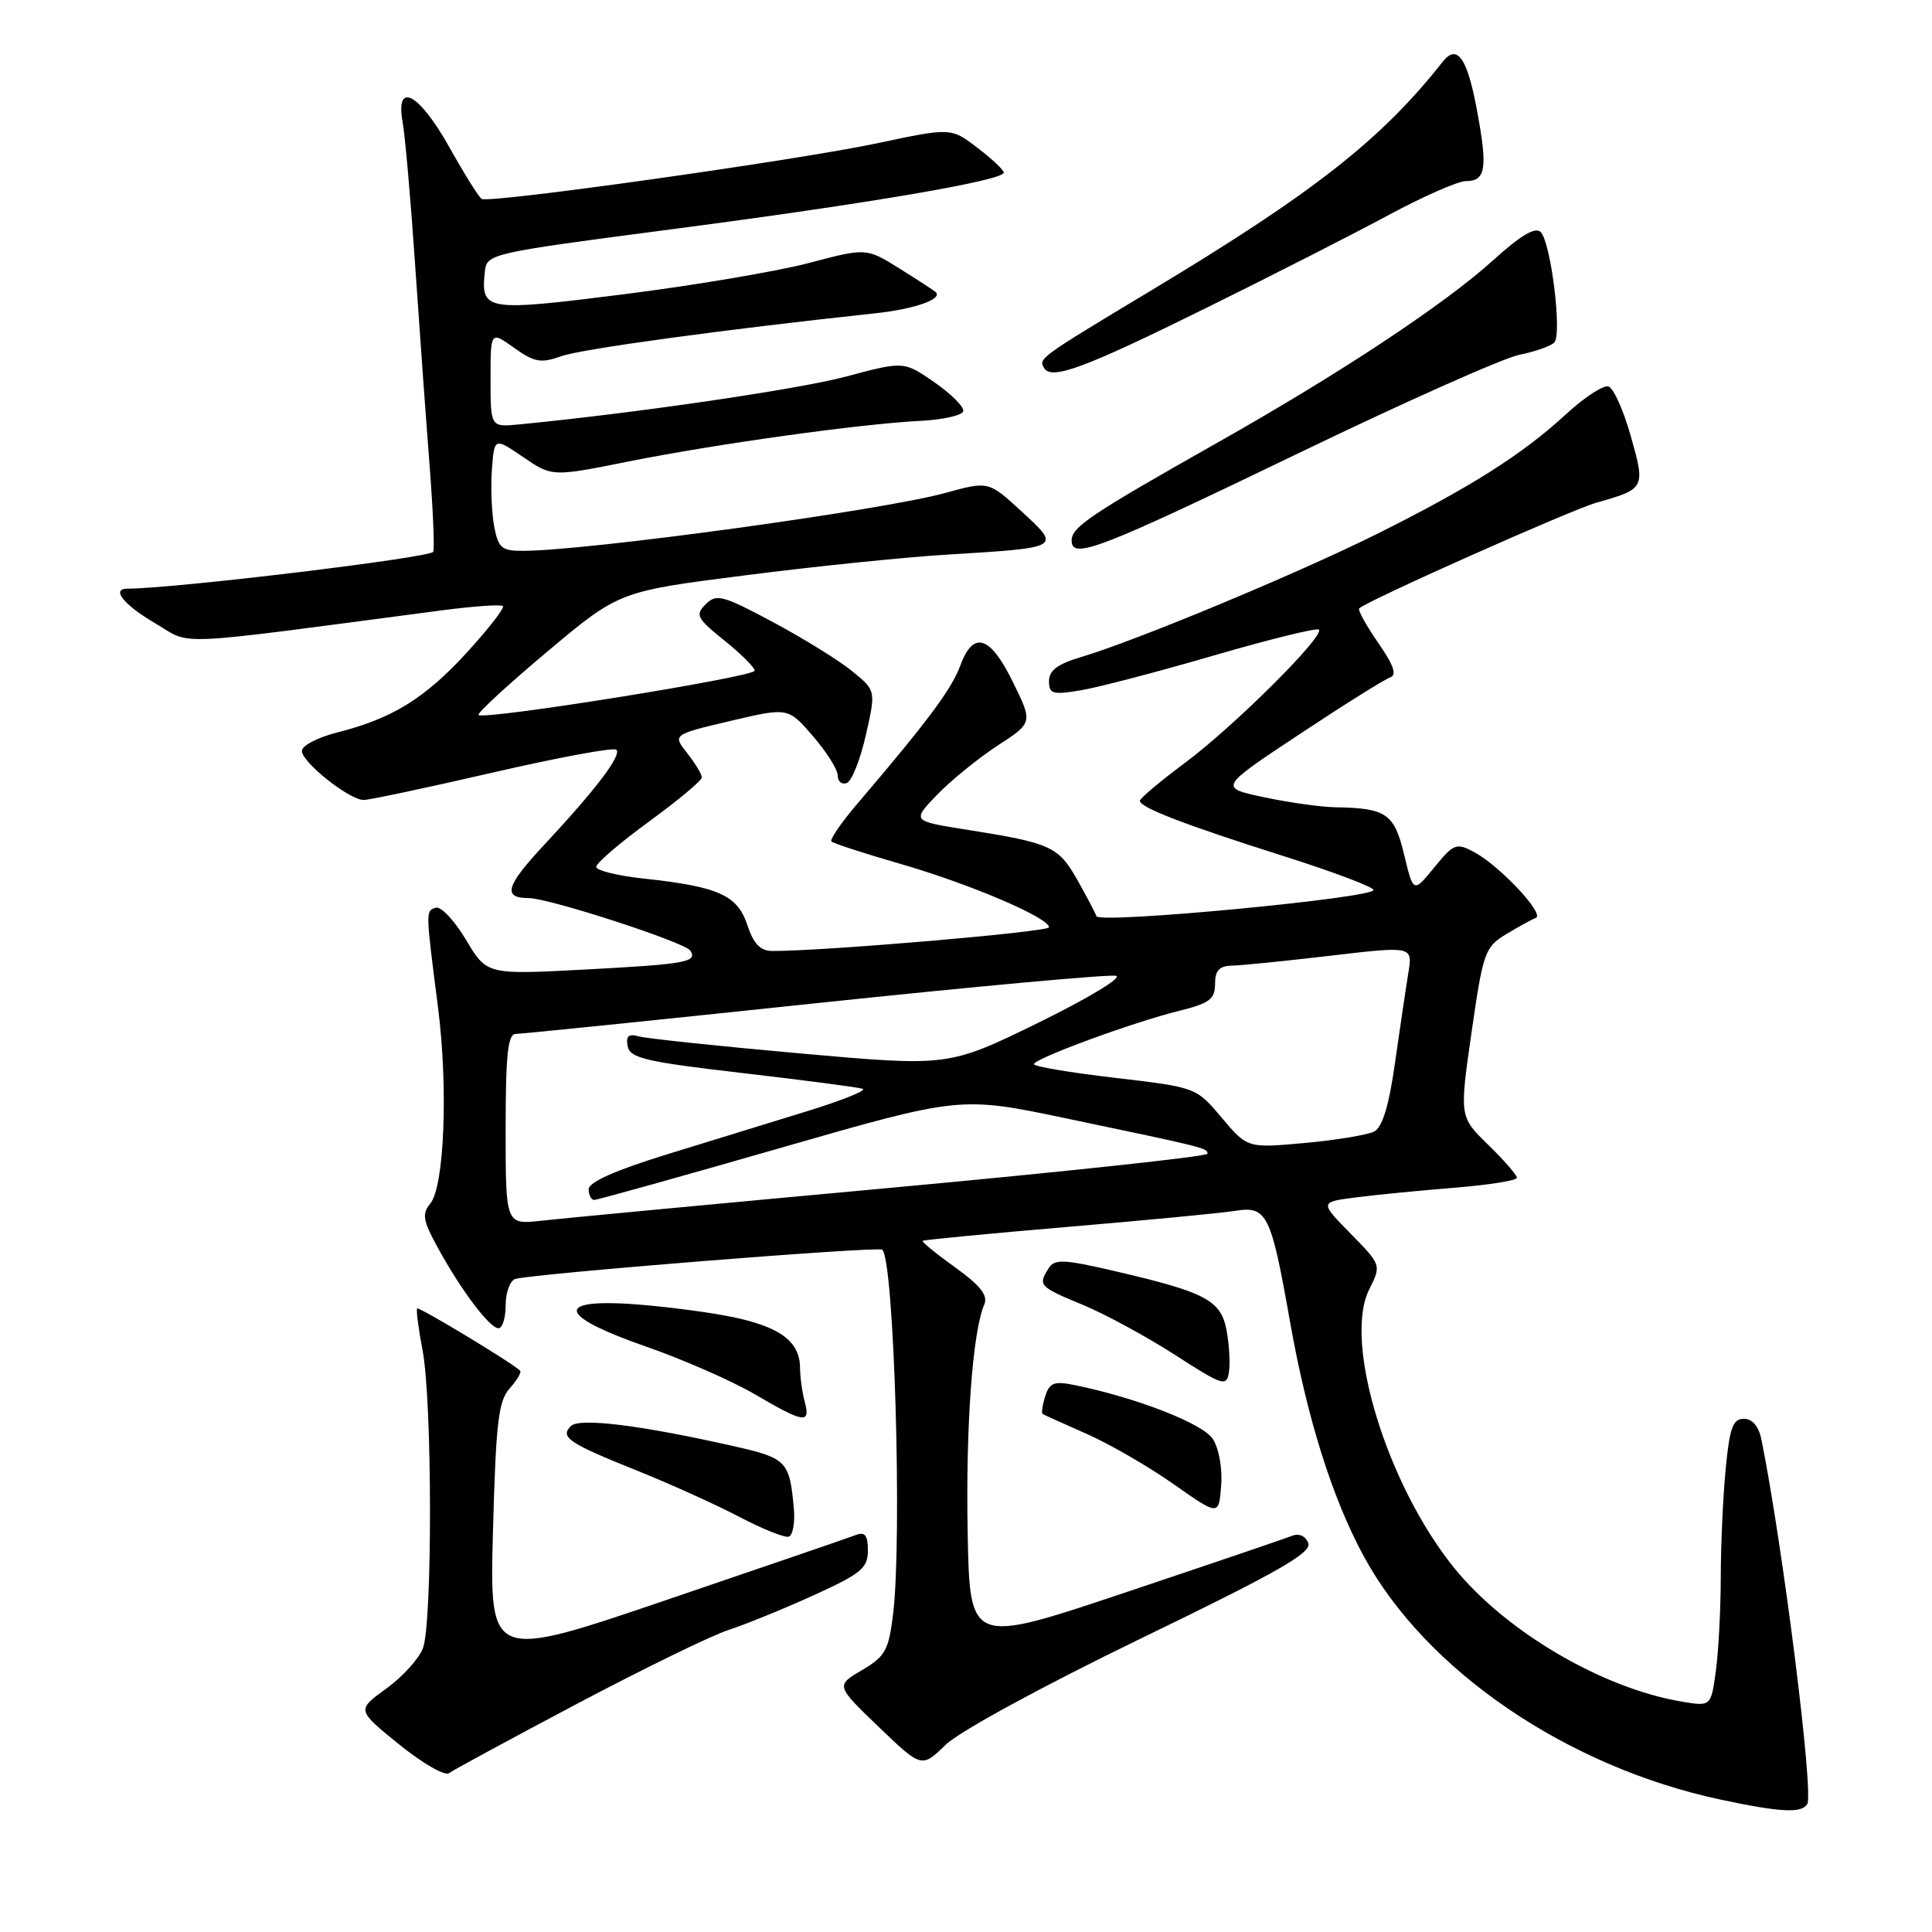 <?xml version="1.0" encoding="UTF-8" standalone="no"?>
<!DOCTYPE svg PUBLIC "-//W3C//DTD SVG 1.1//EN" "http://www.w3.org/Graphics/SVG/1.1/DTD/svg11.dtd" >
<svg xmlns="http://www.w3.org/2000/svg" xmlns:xlink="http://www.w3.org/1999/xlink" version="1.1" viewBox="0 0 256 256">
 <g >
 <path fill="currentColor"
d=" M 239.47 239.05 C 240.36 237.61 236.23 204.80 233.40 190.75 C 233.04 188.99 232.20 188.00 231.07 188.00 C 229.60 188.00 229.18 189.19 228.65 194.75 C 228.30 198.46 228.01 204.92 228.01 209.11 C 228.00 213.30 227.71 218.84 227.36 221.42 C 226.71 226.13 226.71 226.13 222.78 225.46 C 212.29 223.69 199.54 216.20 192.72 207.80 C 183.77 196.76 177.96 177.79 181.42 170.87 C 183.04 167.62 183.04 167.62 178.95 163.45 C 174.86 159.28 174.86 159.28 179.68 158.66 C 182.33 158.32 188.21 157.74 192.75 157.38 C 197.29 157.01 201.00 156.42 201.00 156.06 C 201.00 155.70 199.29 153.73 197.19 151.69 C 193.38 147.97 193.38 147.97 194.99 136.78 C 196.51 126.21 196.75 125.50 199.55 123.80 C 201.17 122.82 202.95 121.84 203.50 121.63 C 204.75 121.16 198.74 114.73 195.34 112.91 C 192.97 111.65 192.63 111.77 190.04 114.95 C 187.28 118.33 187.28 118.33 186.06 113.26 C 184.75 107.81 183.71 107.08 177.00 106.97 C 175.07 106.94 170.80 106.34 167.50 105.64 C 161.50 104.37 161.50 104.37 172.19 97.29 C 178.07 93.39 183.47 90.01 184.19 89.77 C 185.13 89.45 184.69 88.17 182.60 85.15 C 181.01 82.85 179.88 80.80 180.10 80.61 C 181.32 79.52 208.13 67.58 211.50 66.62 C 218.00 64.78 218.04 64.70 216.09 57.80 C 215.14 54.40 213.81 51.44 213.14 51.21 C 212.47 50.99 209.93 52.65 207.49 54.90 C 201.74 60.20 194.86 64.56 182.50 70.73 C 171.99 75.97 150.47 84.93 143.25 87.06 C 140.15 87.98 139.00 88.84 139.00 90.25 C 139.00 91.96 139.47 92.10 143.25 91.46 C 145.59 91.07 153.52 88.99 160.89 86.84 C 168.25 84.70 174.49 83.16 174.76 83.43 C 175.57 84.24 163.57 96.19 157.12 101.00 C 153.80 103.47 151.06 105.77 151.04 106.10 C 150.98 106.98 157.01 109.30 170.25 113.49 C 176.71 115.54 182.00 117.54 182.00 117.93 C 182.00 119.00 145.65 122.44 145.28 121.40 C 145.11 120.90 143.95 118.71 142.71 116.52 C 140.25 112.17 139.22 111.70 128.16 109.95 C 120.82 108.79 120.82 108.79 124.16 105.32 C 126.00 103.41 129.61 100.48 132.18 98.80 C 136.86 95.76 136.86 95.76 134.22 90.38 C 131.18 84.18 128.95 83.50 127.22 88.25 C 126.10 91.30 122.89 95.61 113.61 106.49 C 111.47 109.00 109.92 111.25 110.17 111.50 C 110.42 111.75 114.59 113.11 119.45 114.51 C 128.61 117.17 139.00 121.61 139.00 122.87 C 139.00 123.48 109.22 126.03 102.33 126.01 C 100.74 126.00 99.85 125.07 99.02 122.56 C 97.72 118.61 95.19 117.48 85.25 116.41 C 81.81 116.04 79.00 115.34 79.00 114.86 C 79.00 114.37 82.15 111.67 86.00 108.86 C 89.85 106.05 93.00 103.42 93.00 103.01 C 93.00 102.60 92.13 101.16 91.06 99.80 C 89.12 97.34 89.12 97.34 96.77 95.53 C 104.43 93.73 104.43 93.73 107.71 97.53 C 109.52 99.62 111.00 101.97 111.00 102.75 C 111.00 103.53 111.53 103.99 112.18 103.77 C 112.84 103.55 113.98 100.71 114.72 97.44 C 116.07 91.50 116.07 91.50 112.91 88.93 C 111.18 87.51 106.45 84.59 102.42 82.43 C 95.76 78.87 94.93 78.65 93.51 80.06 C 92.09 81.48 92.32 81.92 95.97 84.86 C 98.19 86.64 100.00 88.44 100.00 88.87 C 100.00 89.69 64.12 95.45 63.41 94.74 C 63.18 94.52 67.28 90.74 72.51 86.35 C 82.03 78.36 82.03 78.36 98.77 76.23 C 107.97 75.05 120.00 73.82 125.50 73.49 C 140.70 72.56 140.62 72.61 135.39 67.79 C 130.99 63.74 130.99 63.74 125.25 65.32 C 116.90 67.62 77.89 72.97 69.30 72.99 C 66.46 73.00 66.02 72.62 65.48 69.73 C 65.14 67.93 65.01 64.54 65.18 62.21 C 65.50 57.96 65.50 57.96 69.33 60.57 C 73.15 63.18 73.15 63.18 83.33 61.14 C 95.01 58.81 113.99 56.17 121.92 55.77 C 124.90 55.62 127.47 55.05 127.63 54.50 C 127.79 53.95 126.08 52.23 123.84 50.67 C 119.76 47.85 119.76 47.85 112.13 49.89 C 105.77 51.59 84.01 54.77 68.75 56.24 C 65.00 56.60 65.00 56.60 65.00 50.23 C 65.00 43.86 65.00 43.86 68.12 46.09 C 70.82 48.01 71.67 48.16 74.37 47.20 C 77.04 46.24 96.02 43.65 116.01 41.51 C 121.22 40.95 125.00 39.61 123.97 38.69 C 123.71 38.46 121.54 37.05 119.14 35.55 C 114.78 32.84 114.78 32.84 107.14 34.86 C 102.94 35.96 91.89 37.83 82.60 39.00 C 64.33 41.30 63.70 41.20 64.24 36.04 C 64.50 33.61 64.71 33.56 89.00 30.38 C 115.09 26.97 133.00 23.91 133.00 22.87 C 133.00 22.52 131.43 21.04 129.50 19.57 C 126.01 16.91 126.01 16.91 116.25 18.98 C 105.61 21.24 64.91 26.97 63.83 26.36 C 63.46 26.15 61.53 23.06 59.53 19.49 C 55.52 12.31 52.35 10.65 53.36 16.25 C 53.68 18.04 54.42 26.47 55.00 35.00 C 55.58 43.53 56.44 55.45 56.91 61.50 C 57.38 67.55 57.60 72.78 57.40 73.12 C 56.95 73.91 23.00 78.00 16.89 78.00 C 14.68 78.00 16.39 80.14 20.55 82.58 C 25.59 85.54 21.87 85.70 58.35 80.90 C 62.66 80.33 66.39 80.06 66.64 80.31 C 66.88 80.55 64.74 83.31 61.89 86.43 C 56.30 92.55 51.95 95.23 44.63 97.07 C 42.09 97.71 40.00 98.81 40.00 99.50 C 40.00 101.00 46.29 106.00 48.18 106.00 C 48.91 106.01 56.60 104.37 65.28 102.37 C 73.96 100.37 81.34 99.00 81.67 99.34 C 82.40 100.07 78.98 104.58 72.14 111.91 C 67.02 117.39 66.55 119.00 70.05 119.00 C 72.74 119.00 90.80 124.87 91.48 125.97 C 92.42 127.49 90.93 127.75 77.50 128.47 C 64.50 129.16 64.50 129.16 61.73 124.50 C 60.20 121.94 58.40 120.04 57.73 120.28 C 56.39 120.74 56.38 120.51 58.04 133.50 C 59.40 144.16 58.88 157.23 57.01 159.49 C 55.89 160.84 56.04 161.74 57.99 165.29 C 61.08 170.95 64.89 176.00 66.05 176.00 C 66.57 176.00 67.00 174.64 67.00 172.97 C 67.00 171.30 67.56 169.73 68.25 169.48 C 70.07 168.82 116.42 165.11 116.91 165.59 C 118.48 167.13 119.56 203.69 118.34 213.87 C 117.76 218.66 117.31 219.48 114.22 221.30 C 110.74 223.35 110.74 223.35 116.43 228.82 C 122.12 234.28 122.12 234.28 125.31 231.19 C 127.14 229.41 138.19 223.40 151.23 217.08 C 169.29 208.34 173.84 205.75 173.35 204.48 C 172.97 203.49 172.13 203.13 171.12 203.53 C 170.23 203.89 160.28 207.27 149.00 211.05 C 128.50 217.92 128.50 217.92 128.22 203.03 C 127.96 188.91 128.87 176.46 130.42 172.86 C 130.94 171.65 129.93 170.36 126.57 167.94 C 124.06 166.14 122.12 164.55 122.25 164.42 C 122.39 164.29 131.05 163.45 141.50 162.57 C 151.95 161.68 161.94 160.73 163.70 160.44 C 167.88 159.77 168.42 160.87 170.93 175.11 C 173.19 187.89 176.52 198.51 180.70 206.20 C 188.92 221.36 207.61 234.11 228.00 238.46 C 235.95 240.15 238.70 240.29 239.47 239.05 Z  M 76.50 225.74 C 85.30 221.09 94.30 216.70 96.50 215.99 C 98.70 215.28 103.76 213.22 107.75 211.41 C 114.11 208.52 115.00 207.79 115.00 205.45 C 115.00 203.45 114.61 202.94 113.45 203.38 C 112.60 203.71 101.32 207.58 88.38 211.98 C 64.87 219.98 64.87 219.98 65.32 202.94 C 65.71 188.45 66.04 185.61 67.55 183.95 C 68.52 182.87 69.14 181.82 68.91 181.61 C 67.70 180.48 55.53 173.14 55.28 173.38 C 55.12 173.54 55.44 176.06 56.00 178.97 C 57.28 185.73 57.31 215.06 56.04 218.40 C 55.51 219.79 53.32 222.21 51.17 223.76 C 47.26 226.59 47.26 226.59 52.88 231.14 C 55.97 233.64 58.95 235.36 59.50 234.95 C 60.05 234.54 67.70 230.40 76.50 225.74 Z  M 105.19 199.92 C 104.62 193.58 104.27 193.22 97.20 191.62 C 84.90 188.84 76.77 187.83 75.64 188.96 C 74.16 190.44 75.34 191.23 84.50 194.90 C 88.90 196.67 94.97 199.42 98.00 201.01 C 101.03 202.60 103.95 203.77 104.50 203.62 C 105.05 203.46 105.36 201.79 105.19 199.92 Z  M 160.70 190.66 C 159.36 188.61 150.52 185.18 142.34 183.52 C 139.68 182.98 139.06 183.22 138.50 185.01 C 138.12 186.19 137.97 187.25 138.16 187.36 C 138.35 187.48 140.97 188.67 144.00 190.00 C 147.03 191.34 152.20 194.33 155.50 196.65 C 161.50 200.87 161.50 200.87 161.81 196.85 C 161.99 194.55 161.51 191.91 160.70 190.66 Z  M 106.63 185.75 C 106.30 184.51 106.02 182.49 106.01 181.25 C 105.99 177.44 102.86 175.43 94.92 174.12 C 90.84 173.44 85.03 172.80 82.00 172.70 C 73.45 172.39 74.86 174.68 85.50 178.39 C 90.45 180.11 96.97 182.97 100.00 184.74 C 106.56 188.58 107.42 188.71 106.63 185.75 Z  M 162.53 176.29 C 161.77 172.28 159.81 171.24 147.68 168.42 C 140.91 166.85 139.74 166.80 138.95 168.05 C 137.51 170.32 137.68 170.50 143.46 172.89 C 146.46 174.14 151.97 177.13 155.71 179.54 C 162.04 183.62 162.52 183.78 162.84 181.83 C 163.02 180.68 162.88 178.19 162.53 176.29 Z  M 172.50 59.84 C 186.25 53.21 199.22 47.43 201.33 47.01 C 203.44 46.59 205.52 45.85 205.96 45.37 C 207.00 44.24 205.50 32.10 204.15 30.75 C 203.43 30.03 201.48 31.19 197.81 34.52 C 191.37 40.34 177.64 49.43 161.50 58.55 C 144.46 68.18 142.00 69.83 142.00 71.62 C 142.00 74.21 145.60 72.82 172.50 59.84 Z  M 160.00 40.72 C 168.53 36.51 179.29 31.03 183.93 28.53 C 188.56 26.04 193.19 24.00 194.21 24.00 C 196.89 24.00 197.15 22.35 195.70 14.57 C 194.41 7.62 193.07 5.76 191.15 8.20 C 183.03 18.51 174.01 25.58 152.50 38.51 C 137.62 47.46 137.57 47.50 138.37 48.79 C 139.36 50.39 143.76 48.75 160.00 40.72 Z  M 67.00 149.64 C 67.00 139.79 67.29 137.00 68.33 137.00 C 69.06 137.00 86.90 135.18 107.96 132.95 C 129.03 130.73 146.99 129.08 147.88 129.30 C 148.78 129.51 144.17 132.29 137.60 135.51 C 125.69 141.33 125.69 141.33 106.10 139.59 C 95.32 138.63 85.67 137.61 84.66 137.33 C 83.28 136.94 82.91 137.27 83.17 138.63 C 83.47 140.21 85.57 140.70 98.36 142.18 C 106.53 143.13 113.70 144.07 114.31 144.27 C 114.91 144.47 111.60 145.81 106.95 147.24 C 102.30 148.68 93.89 151.27 88.25 153.00 C 81.53 155.07 78.00 156.65 78.00 157.58 C 78.00 158.36 78.34 159.00 78.75 159.00 C 79.16 158.99 90.24 155.90 103.37 152.12 C 127.25 145.25 127.25 145.25 141.37 148.21 C 159.75 152.06 160.00 152.12 160.00 152.88 C 160.00 153.23 141.21 155.25 118.25 157.37 C 95.29 159.48 74.36 161.45 71.75 161.75 C 67.00 162.28 67.00 162.28 67.00 149.64 Z  M 161.89 148.11 C 158.50 144.08 158.50 144.08 147.75 142.82 C 141.84 142.13 137.00 141.32 137.00 141.01 C 137.00 140.28 150.18 135.43 156.25 133.94 C 160.26 132.95 161.00 132.39 161.00 130.38 C 161.00 128.59 161.56 127.99 163.25 127.95 C 164.49 127.93 170.38 127.33 176.35 126.63 C 187.20 125.36 187.20 125.36 186.61 128.93 C 186.29 130.89 185.50 136.23 184.85 140.80 C 184.05 146.49 183.18 149.36 182.09 149.93 C 181.22 150.38 177.08 151.07 172.89 151.45 C 165.29 152.14 165.29 152.14 161.89 148.11 Z "/>
</g>
</svg>